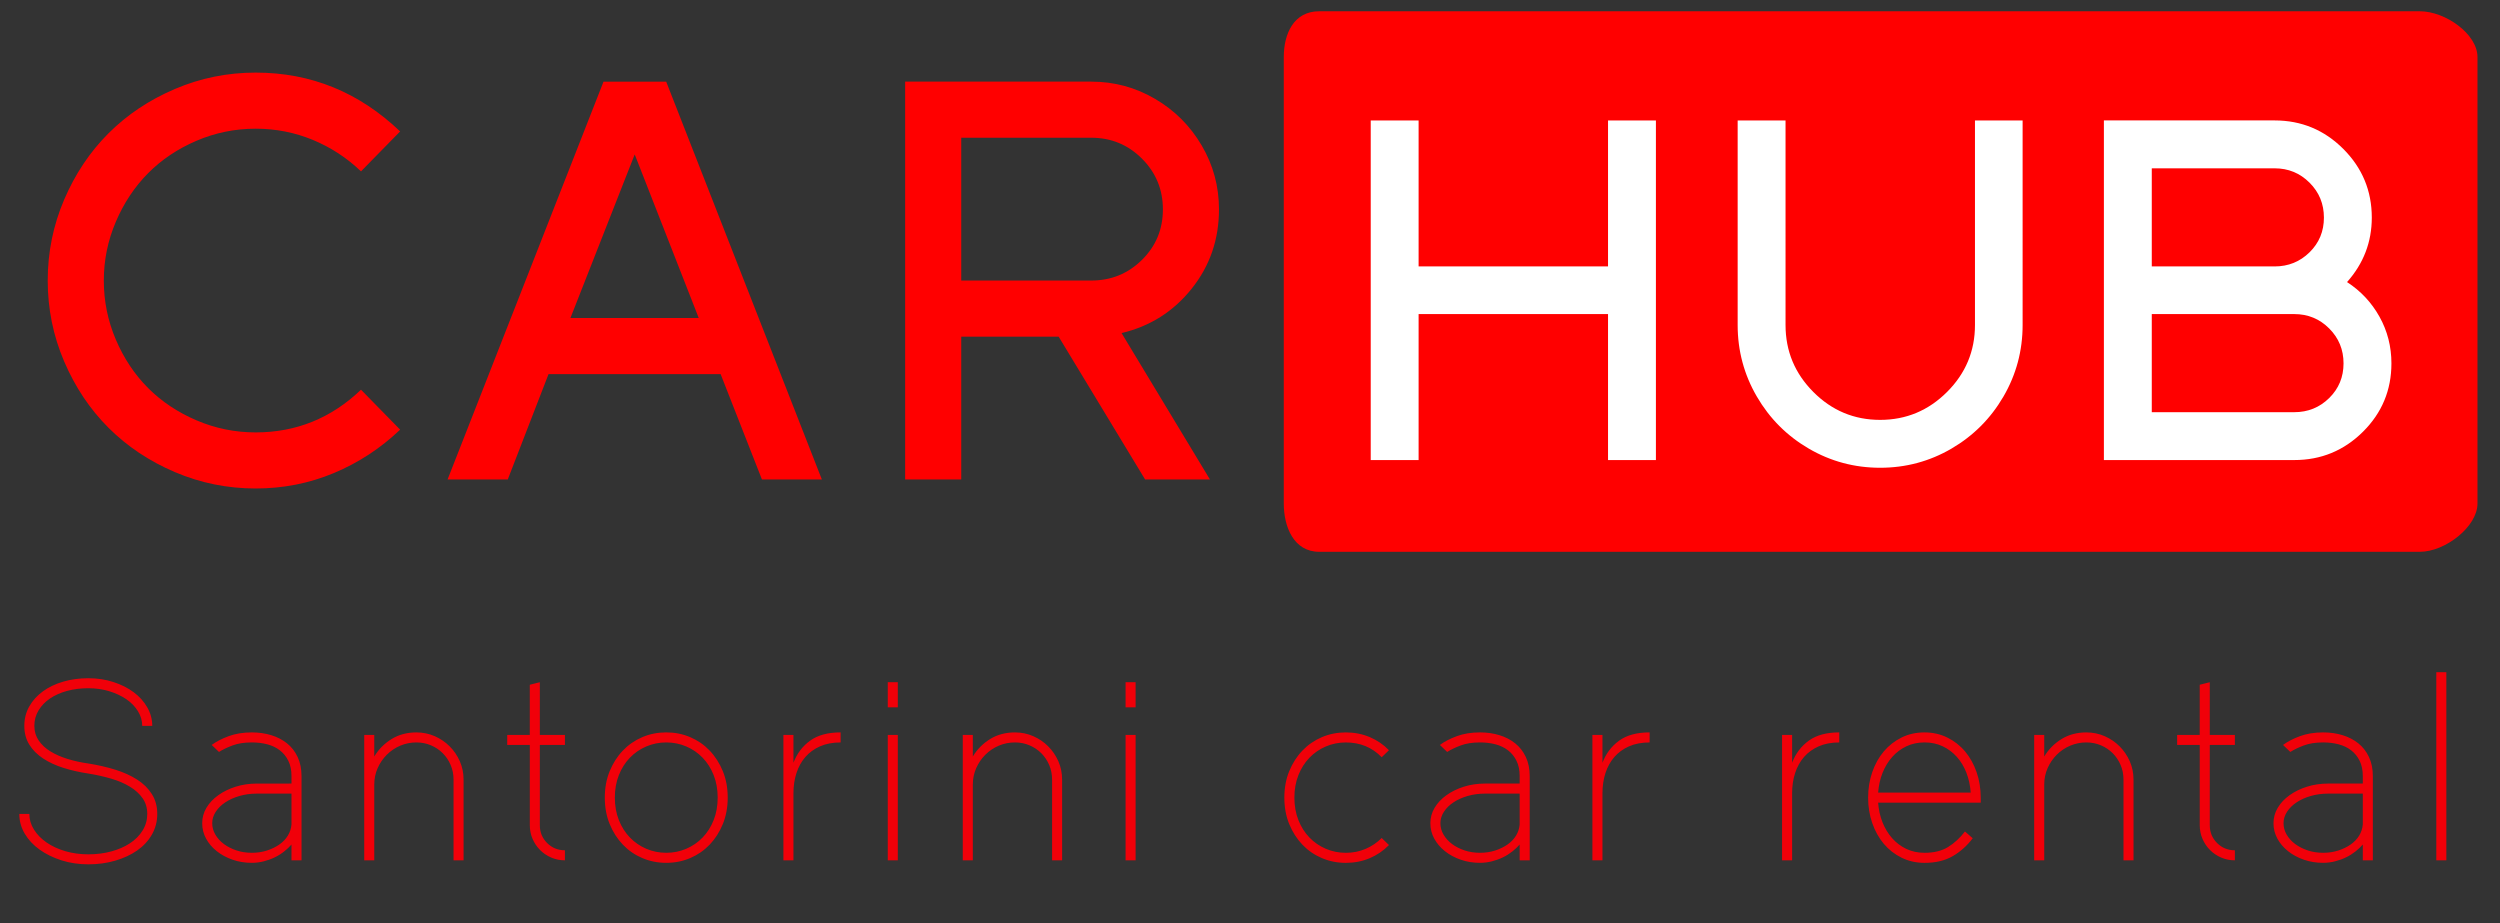 <?xml version="1.0" encoding="utf-8"?>
<!-- Generator: Adobe Illustrator 16.0.0, SVG Export Plug-In . SVG Version: 6.00 Build 0)  -->
<!DOCTYPE svg PUBLIC "-//W3C//DTD SVG 1.1//EN" "http://www.w3.org/Graphics/SVG/1.1/DTD/svg11.dtd">
<svg version="1.1" id="Layer_1" xmlns="http://www.w3.org/2000/svg" xmlns:xlink="http://www.w3.org/1999/xlink" x="0px" y="0px"
	 width="222px" height="82px" viewBox="0 0 222 82" enable-background="new 0 0 222 82" xml:space="preserve">
<rect x="0" y="0" width="222" height="82" fill="#333333" stroke="none"/>
<g>
	<path fill="#FF0000" d="M85.358,12.23h11.542c1.764,0,3.268,0.62,4.506,1.858c1.24,1.239,1.859,2.742,1.859,4.507
		c0,1.766-0.619,3.26-1.859,4.483c-1.238,1.223-2.742,1.834-4.506,1.834H85.358V12.23z M85.358,42.576V29.894h8.649l7.678,12.683
		h5.758l-7.848-12.999c2.527-0.599,4.602-1.911,6.221-3.936c1.619-2.024,2.43-4.373,2.43-7.046c0-2.041-0.51-3.932-1.531-5.673
		c-1.02-1.741-2.4-3.122-4.143-4.143c-1.74-1.021-3.633-1.531-5.672-1.531H80.377v35.327H85.358z M56.363,13.712l5.686,14.529
		H50.653L56.363,13.712z M45.09,42.576l3.62-9.354h15.282l3.668,9.354h5.321L59.157,7.25h-5.564L39.745,42.576H45.09z M9.632,37.984
		c1.652,1.652,3.616,2.964,5.892,3.936c2.275,0.972,4.668,1.458,7.179,1.458c2.446,0,4.762-0.458,6.949-1.372
		c2.187-0.916,4.146-2.199,5.88-3.852l-3.475-3.547c-2.64,2.527-5.758,3.791-9.354,3.791c-1.831,0-3.58-0.356-5.248-1.069
		c-1.668-0.712-3.102-1.668-4.3-2.867S11,31.829,10.288,30.161c-0.713-1.668-1.069-3.417-1.069-5.248
		c0-1.814,0.356-3.555,1.069-5.224c0.712-1.668,1.668-3.106,2.867-4.313c1.199-1.206,2.632-2.166,4.3-2.879
		c1.668-0.712,3.417-1.069,5.248-1.069c1.782,0,3.475,0.332,5.078,0.996s3.028,1.596,4.276,2.794l3.475-3.547
		c-3.645-3.482-7.921-5.224-12.829-5.224c-2.511,0-4.904,0.486-7.179,1.458c-2.276,0.972-4.24,2.284-5.892,3.936
		c-1.652,1.652-2.964,3.616-3.936,5.892c-0.972,2.276-1.458,4.669-1.458,7.18s0.486,4.904,1.458,7.179
		C6.668,34.368,7.98,36.332,9.632,37.984z"/>
	<path fill="#FF0000" d="M220,44.722c0,2.026-2.84,4.278-5.126,4.278h-97.725c-2.286,0-3.149-2.252-3.149-4.278V5.058
		C114,3.031,114.863,1,117.149,1h97.725C217.16,1,220,3.031,220,5.058V44.722z"/>
	<path fill="#FFFFFF" d="M191.078,14.947h10.91c1.216,0,2.25,0.425,3.101,1.276c0.851,0.85,1.275,1.884,1.275,3.101
		s-0.425,2.244-1.275,3.08c-0.851,0.837-1.885,1.255-3.101,1.255h-10.91V14.947z M191.078,27.89h12.652
		c1.216,0,2.25,0.425,3.101,1.276c0.851,0.85,1.275,1.884,1.275,3.101c0,1.217-0.425,2.244-1.275,3.08
		c-0.851,0.837-1.885,1.255-3.101,1.255h-12.652V27.89z M203.73,40.853c2.378,0,4.41-0.836,6.098-2.51
		c1.687-1.673,2.53-3.699,2.53-6.077c0-1.493-0.353-2.873-1.058-4.138s-1.667-2.292-2.883-3.08c1.465-1.646,2.198-3.554,2.198-5.725
		c0-2.378-0.844-4.411-2.53-6.098c-1.688-1.687-3.72-2.531-6.098-2.531h-15.162v30.158H203.73z M156.005,35.211
		c1.134,1.95,2.672,3.492,4.615,4.625c1.942,1.133,4.055,1.701,6.336,1.701c2.282,0,4.394-0.567,6.337-1.701
		c1.942-1.134,3.48-2.676,4.615-4.625c1.133-1.95,1.7-4.065,1.7-6.347V10.695h-4.231v18.169c0,2.309-0.826,4.29-2.479,5.942
		s-3.633,2.479-5.942,2.479c-2.309,0-4.286-0.826-5.932-2.479s-2.468-3.633-2.468-5.942V10.695h-4.252v18.169
		C154.305,31.146,154.871,33.262,156.005,35.211z M125.972,40.853V27.89h16.821v12.963h4.252V10.695h-4.252v12.963h-16.821V10.695
		h-4.252v30.158H125.972z"/>
	<path fill="#F10009" d="M216.344,76.397h0.891V59.69h-0.891V76.397z M209.816,70.473v2.739c-0.029,0.356-0.137,0.687-0.322,0.991
		c-0.187,0.305-0.438,0.568-0.758,0.791s-0.687,0.4-1.103,0.535c-0.416,0.133-0.861,0.199-1.337,0.199
		c-0.49,0-0.946-0.07-1.37-0.211c-0.423-0.141-0.794-0.33-1.113-0.568c-0.319-0.237-0.572-0.516-0.758-0.835
		s-0.278-0.657-0.278-1.014s0.104-0.694,0.312-1.014c0.207-0.319,0.489-0.598,0.846-0.835c0.356-0.238,0.776-0.428,1.259-0.568
		s0.999-0.211,1.549-0.211H209.816z M203.379,66.773c0.326-0.207,0.728-0.4,1.203-0.578c0.475-0.179,1.047-0.268,1.715-0.268
		c0.49,0,0.947,0.056,1.37,0.167c0.424,0.111,0.795,0.29,1.114,0.534c0.319,0.246,0.571,0.557,0.757,0.936s0.278,0.828,0.278,1.348
		v0.669h-3.073c-0.669,0-1.296,0.093-1.883,0.278s-1.103,0.438-1.548,0.758c-0.446,0.319-0.795,0.689-1.047,1.113
		c-0.253,0.424-0.379,0.88-0.379,1.37s0.114,0.946,0.345,1.37s0.546,0.795,0.947,1.113c0.4,0.32,0.868,0.572,1.403,0.758
		c0.534,0.186,1.106,0.278,1.715,0.278c0.356,0,0.709-0.044,1.059-0.134c0.349-0.089,0.676-0.207,0.98-0.355
		c0.304-0.148,0.582-0.324,0.835-0.524c0.252-0.2,0.468-0.404,0.646-0.612v1.403h0.892v-7.485c0-0.638-0.115-1.202-0.346-1.692
		s-0.546-0.895-0.946-1.214c-0.401-0.319-0.869-0.561-1.403-0.725c-0.535-0.163-1.106-0.244-1.716-0.244
		c-0.772,0-1.459,0.111-2.061,0.334s-1.103,0.482-1.503,0.779L203.379,66.773z M193.332,66.15h2.005v7.129
		c0,0.43,0.082,0.835,0.245,1.213c0.163,0.379,0.386,0.71,0.669,0.992c0.281,0.282,0.612,0.505,0.991,0.668
		c0.378,0.164,0.783,0.245,1.214,0.245v-0.892c-0.624,0-1.151-0.215-1.582-0.646s-0.646-0.958-0.646-1.581V66.15h2.228V65.26h-2.228
		v-4.678l-0.892,0.223v4.455h-2.005V66.15z M189.456,69.225c0-0.579-0.111-1.121-0.334-1.627c-0.223-0.504-0.523-0.946-0.902-1.324
		c-0.378-0.379-0.82-0.68-1.325-0.902s-1.047-0.334-1.626-0.334c-0.832,0-1.567,0.196-2.205,0.59
		c-0.639,0.394-1.151,0.91-1.537,1.549V65.26h-0.892v11.138h0.892V69.67c0-0.52,0.1-1.006,0.301-1.459
		c0.2-0.453,0.471-0.85,0.812-1.191s0.739-0.609,1.192-0.803c0.452-0.192,0.932-0.289,1.437-0.289c0.46,0,0.891,0.086,1.292,0.256
		c0.401,0.171,0.75,0.404,1.047,0.702c0.297,0.297,0.531,0.646,0.702,1.047c0.17,0.401,0.256,0.831,0.256,1.292v7.173h0.891V69.225z
		 M172.515,66.273c0.482,0.23,0.902,0.545,1.259,0.946s0.638,0.872,0.847,1.415c0.207,0.541,0.334,1.125,0.378,1.748h-8.22
		c0.045-0.623,0.175-1.207,0.39-1.748c0.216-0.543,0.502-1.014,0.858-1.415c0.355-0.401,0.775-0.716,1.258-0.946
		s1.021-0.346,1.615-0.346S172.032,66.043,172.515,66.273z M169.284,75.384c-0.482-0.229-0.902-0.546-1.258-0.946
		c-0.356-0.401-0.643-0.873-0.858-1.415c-0.215-0.542-0.345-1.125-0.39-1.749h9.111v-0.445c0-0.802-0.123-1.555-0.367-2.261
		c-0.244-0.705-0.585-1.317-1.022-1.838c-0.437-0.52-0.963-0.932-1.578-1.236c-0.615-0.304-1.293-0.456-2.033-0.456
		c-0.741,0-1.419,0.152-2.034,0.456c-0.615,0.305-1.141,0.717-1.578,1.236c-0.438,0.521-0.778,1.133-1.022,1.838
		c-0.244,0.706-0.366,1.459-0.366,2.261c0,0.803,0.122,1.557,0.367,2.262s0.587,1.318,1.024,1.838
		c0.438,0.52,0.966,0.932,1.582,1.236c0.616,0.304,1.296,0.456,2.038,0.456c0.98,0,1.812-0.196,2.495-0.591
		c0.683-0.393,1.277-0.924,1.782-1.592l-0.69-0.602c-0.432,0.564-0.925,1.021-1.481,1.369c-0.558,0.35-1.259,0.523-2.105,0.523
		C170.306,75.729,169.767,75.614,169.284,75.384z M163.326,65.037c-1.129,0-2.031,0.244-2.706,0.734
		c-0.677,0.49-1.17,1.145-1.481,1.961V65.26h-0.892v11.138h0.892v-5.948c0-0.652,0.089-1.254,0.267-1.804
		c0.179-0.55,0.442-1.024,0.791-1.426s0.783-0.716,1.304-0.946c0.52-0.23,1.128-0.346,1.826-0.346V65.037z M146.485,65.037
		c-1.129,0-2.031,0.244-2.706,0.734c-0.677,0.49-1.17,1.145-1.481,1.961V65.26h-0.892v11.138h0.892v-5.948
		c0-0.652,0.089-1.254,0.267-1.804c0.179-0.55,0.442-1.024,0.791-1.426s0.783-0.716,1.304-0.946c0.52-0.23,1.128-0.346,1.826-0.346
		V65.037z M134.946,70.473v2.739c-0.029,0.356-0.137,0.687-0.322,0.991c-0.187,0.305-0.438,0.568-0.758,0.791
		s-0.687,0.4-1.103,0.535c-0.416,0.133-0.861,0.199-1.337,0.199c-0.49,0-0.946-0.07-1.37-0.211c-0.423-0.141-0.794-0.33-1.113-0.568
		c-0.319-0.237-0.572-0.516-0.758-0.835s-0.278-0.657-0.278-1.014s0.104-0.694,0.312-1.014c0.207-0.319,0.489-0.598,0.846-0.835
		c0.356-0.238,0.776-0.428,1.259-0.568s0.999-0.211,1.549-0.211H134.946z M128.509,66.773c0.326-0.207,0.728-0.4,1.203-0.578
		c0.475-0.179,1.047-0.268,1.715-0.268c0.49,0,0.947,0.056,1.37,0.167c0.424,0.111,0.795,0.29,1.114,0.534
		c0.319,0.246,0.571,0.557,0.757,0.936s0.278,0.828,0.278,1.348v0.669h-3.073c-0.669,0-1.296,0.093-1.883,0.278
		s-1.103,0.438-1.548,0.758c-0.446,0.319-0.795,0.689-1.047,1.113c-0.253,0.424-0.379,0.88-0.379,1.37s0.114,0.946,0.345,1.37
		s0.546,0.795,0.947,1.113c0.4,0.32,0.868,0.572,1.403,0.758c0.534,0.186,1.106,0.278,1.715,0.278c0.356,0,0.709-0.044,1.059-0.134
		c0.349-0.089,0.676-0.207,0.98-0.355c0.304-0.148,0.582-0.324,0.835-0.524c0.252-0.2,0.468-0.404,0.646-0.612v1.403h0.892v-7.485
		c0-0.638-0.115-1.202-0.346-1.692s-0.546-0.895-0.946-1.214c-0.401-0.319-0.869-0.561-1.403-0.725
		c-0.535-0.163-1.106-0.244-1.716-0.244c-0.772,0-1.459,0.111-2.061,0.334s-1.103,0.482-1.503,0.779L128.509,66.773z
		 M122.694,74.415c-0.416,0.416-0.895,0.739-1.437,0.969c-0.542,0.23-1.125,0.345-1.749,0.345c-0.623,0-1.214-0.118-1.771-0.355
		c-0.557-0.238-1.044-0.572-1.459-1.003c-0.416-0.431-0.743-0.946-0.98-1.548s-0.356-1.266-0.356-1.994
		c0-0.727,0.119-1.393,0.356-1.994c0.237-0.601,0.564-1.117,0.98-1.547c0.415-0.432,0.902-0.766,1.459-1.003
		s1.147-0.356,1.771-0.356c1.277,0,2.339,0.438,3.186,1.314l0.646-0.624c-0.49-0.505-1.062-0.895-1.716-1.169
		c-0.653-0.275-1.358-0.412-2.116-0.412c-0.757,0-1.467,0.141-2.127,0.423c-0.661,0.282-1.236,0.679-1.727,1.191
		s-0.88,1.122-1.17,1.827c-0.289,0.705-0.434,1.488-0.434,2.35s0.145,1.645,0.434,2.351c0.29,0.706,0.68,1.313,1.17,1.827
		c0.49,0.512,1.065,0.909,1.727,1.191c0.66,0.281,1.37,0.423,2.127,0.423c0.758,0,1.463-0.138,2.116-0.412s1.226-0.665,1.716-1.169
		L122.694,74.415z M99.951,62.809h0.891v-2.227h-0.891V62.809z M99.951,76.397h0.891V65.26h-0.891V76.397z M94.315,69.225
		c0-0.579-0.111-1.121-0.334-1.627c-0.223-0.504-0.523-0.946-0.902-1.324c-0.378-0.379-0.82-0.68-1.325-0.902
		s-1.047-0.334-1.626-0.334c-0.832,0-1.567,0.196-2.205,0.59c-0.639,0.394-1.151,0.91-1.537,1.549V65.26h-0.892v11.138h0.892V69.67
		c0-0.52,0.1-1.006,0.301-1.459c0.2-0.453,0.471-0.85,0.812-1.191s0.739-0.609,1.192-0.803c0.452-0.192,0.932-0.289,1.437-0.289
		c0.46,0,0.891,0.086,1.292,0.256c0.401,0.171,0.75,0.404,1.047,0.702c0.297,0.297,0.531,0.646,0.702,1.047
		c0.17,0.401,0.256,0.831,0.256,1.292v7.173h0.891V69.225z M78.834,62.809h0.891v-2.227h-0.891V62.809z M78.834,76.397h0.891V65.26
		h-0.891V76.397z M74.646,65.037c-1.128,0-2.031,0.244-2.707,0.734s-1.169,1.145-1.481,1.961V65.26h-0.891v11.138h0.891v-5.948
		c0-0.652,0.089-1.254,0.268-1.804s0.441-1.024,0.791-1.426s0.783-0.716,1.303-0.946s1.128-0.346,1.827-0.346V65.037z
		 M54.954,68.834c0.237-0.601,0.564-1.117,0.98-1.547c0.416-0.432,0.902-0.766,1.459-1.003c0.557-0.237,1.147-0.356,1.771-0.356
		c0.624,0,1.214,0.119,1.771,0.356c0.557,0.237,1.043,0.571,1.459,1.003c0.416,0.43,0.742,0.946,0.98,1.547
		c0.237,0.602,0.356,1.268,0.356,1.994c0,0.729-0.119,1.393-0.356,1.994c-0.238,0.602-0.564,1.117-0.98,1.548
		c-0.416,0.431-0.902,0.765-1.459,1.003c-0.557,0.237-1.147,0.355-1.771,0.355c-0.624,0-1.214-0.118-1.771-0.355
		c-0.557-0.238-1.043-0.572-1.459-1.003c-0.416-0.431-0.743-0.946-0.98-1.548c-0.238-0.602-0.356-1.266-0.356-1.994
		C54.598,70.102,54.716,69.436,54.954,68.834z M54.141,73.179c0.29,0.706,0.679,1.313,1.169,1.827
		c0.49,0.512,1.065,0.909,1.727,1.191c0.661,0.281,1.37,0.423,2.127,0.423s1.466-0.142,2.127-0.423
		c0.661-0.282,1.236-0.68,1.726-1.191c0.49-0.514,0.88-1.121,1.169-1.827s0.435-1.489,0.435-2.351s-0.145-1.645-0.435-2.35
		s-0.679-1.314-1.169-1.827c-0.49-0.513-1.065-0.909-1.726-1.191c-0.661-0.282-1.37-0.423-2.127-0.423s-1.467,0.141-2.127,0.423
		c-0.661,0.282-1.236,0.679-1.727,1.191s-0.88,1.122-1.169,1.827s-0.435,1.488-0.435,2.35S53.852,72.473,54.141,73.179z
		 M45.042,66.15h2.005v7.129c0,0.43,0.081,0.835,0.245,1.213c0.164,0.379,0.386,0.71,0.668,0.992
		c0.282,0.282,0.613,0.505,0.991,0.668c0.379,0.164,0.783,0.245,1.214,0.245v-0.892c-0.624,0-1.151-0.215-1.582-0.646
		s-0.646-0.958-0.646-1.581V66.15h2.228V65.26h-2.228v-4.678l-0.891,0.223v4.455h-2.005V66.15z M41.165,69.225
		c0-0.579-0.111-1.121-0.334-1.627c-0.223-0.504-0.523-0.946-0.902-1.324c-0.379-0.379-0.821-0.68-1.326-0.902
		s-1.047-0.334-1.626-0.334c-0.832,0-1.567,0.196-2.206,0.59s-1.151,0.91-1.537,1.549V65.26h-0.891v11.138h0.891V69.67
		c0-0.52,0.101-1.006,0.301-1.459c0.201-0.453,0.471-0.85,0.813-1.191s0.739-0.609,1.192-0.803c0.453-0.192,0.932-0.289,1.437-0.289
		c0.46,0,0.891,0.086,1.292,0.256c0.401,0.171,0.75,0.404,1.047,0.702c0.297,0.297,0.531,0.646,0.702,1.047
		c0.17,0.401,0.256,0.831,0.256,1.292v7.173h0.891V69.225z M25.884,70.473v2.739c-0.03,0.356-0.138,0.687-0.323,0.991
		s-0.438,0.568-0.757,0.791s-0.687,0.4-1.103,0.535c-0.416,0.133-0.861,0.199-1.336,0.199c-0.49,0-0.947-0.07-1.37-0.211
		s-0.795-0.33-1.114-0.568c-0.32-0.237-0.572-0.516-0.757-0.835c-0.186-0.319-0.279-0.657-0.279-1.014s0.104-0.694,0.312-1.014
		s0.49-0.598,0.847-0.835c0.356-0.238,0.776-0.428,1.258-0.568s0.999-0.211,1.548-0.211H25.884z M19.446,66.773
		c0.327-0.207,0.728-0.4,1.203-0.578c0.475-0.179,1.047-0.268,1.715-0.268c0.49,0,0.947,0.056,1.37,0.167
		c0.423,0.111,0.794,0.29,1.114,0.534c0.319,0.246,0.572,0.557,0.758,0.936c0.186,0.379,0.278,0.828,0.278,1.348v0.669H22.81
		c-0.668,0-1.296,0.093-1.882,0.278c-0.587,0.186-1.103,0.438-1.548,0.758c-0.445,0.319-0.794,0.689-1.047,1.113
		s-0.378,0.88-0.378,1.37s0.115,0.946,0.345,1.37c0.23,0.424,0.545,0.795,0.947,1.113c0.401,0.32,0.869,0.572,1.403,0.758
		s1.106,0.278,1.715,0.278c0.356,0,0.709-0.044,1.058-0.134c0.349-0.089,0.675-0.207,0.98-0.355
		c0.304-0.148,0.583-0.324,0.835-0.524c0.252-0.2,0.468-0.404,0.646-0.612v1.403h0.891v-7.485c0-0.638-0.115-1.202-0.345-1.692
		c-0.23-0.49-0.546-0.895-0.947-1.214c-0.401-0.319-0.869-0.561-1.403-0.725c-0.535-0.163-1.107-0.244-1.715-0.244
		c-0.772,0-1.459,0.111-2.061,0.334c-0.602,0.223-1.103,0.482-1.504,0.779L19.446,66.773z M1.714,72.276
		c0,0.624,0.16,1.206,0.479,1.749c0.319,0.542,0.757,1.014,1.314,1.414c0.557,0.4,1.207,0.721,1.949,0.958
		c0.742,0.237,1.537,0.356,2.383,0.356c0.847,0,1.641-0.107,2.384-0.323c0.742-0.215,1.392-0.516,1.949-0.901
		c0.557-0.387,0.995-0.858,1.314-1.415c0.319-0.558,0.479-1.169,0.479-1.838s-0.16-1.255-0.479-1.76s-0.757-0.936-1.314-1.292
		c-0.557-0.356-1.207-0.649-1.949-0.88c-0.743-0.229-1.537-0.412-2.384-0.546c-0.639-0.089-1.247-0.223-1.827-0.4
		c-0.579-0.179-1.088-0.401-1.526-0.669C4.049,66.463,3.7,66.139,3.44,65.761c-0.26-0.379-0.39-0.813-0.39-1.304
		c0-0.504,0.126-0.965,0.378-1.381s0.594-0.769,1.025-1.059c0.431-0.289,0.936-0.512,1.515-0.668s1.203-0.234,1.871-0.234
		c0.668,0,1.292,0.09,1.872,0.268c0.579,0.179,1.083,0.416,1.515,0.713c0.431,0.298,0.772,0.65,1.024,1.059s0.379,0.843,0.379,1.303
		h0.891c0-0.578-0.148-1.128-0.446-1.648c-0.297-0.52-0.702-0.969-1.214-1.348s-1.114-0.68-1.804-0.902
		c-0.691-0.223-1.43-0.334-2.217-0.334s-1.526,0.101-2.216,0.301c-0.69,0.201-1.292,0.486-1.804,0.857
		C3.307,61.755,2.902,62.2,2.605,62.72C2.308,63.24,2.16,63.818,2.16,64.457s0.148,1.195,0.445,1.671
		c0.297,0.476,0.705,0.884,1.225,1.226s1.121,0.62,1.805,0.835c0.683,0.216,1.418,0.383,2.205,0.501
		c0.728,0.119,1.407,0.271,2.039,0.457c0.631,0.186,1.184,0.424,1.66,0.713c0.475,0.289,0.85,0.631,1.125,1.025
		c0.275,0.393,0.412,0.857,0.412,1.392s-0.137,1.024-0.412,1.47s-0.649,0.824-1.125,1.137c-0.476,0.312-1.029,0.553-1.66,0.724
		c-0.631,0.171-1.311,0.257-2.039,0.257s-1.407-0.094-2.038-0.279c-0.631-0.186-1.185-0.441-1.66-0.768
		c-0.476-0.327-0.85-0.709-1.125-1.148c-0.275-0.438-0.412-0.901-0.412-1.392H1.714z"/>
</g>
</svg>
